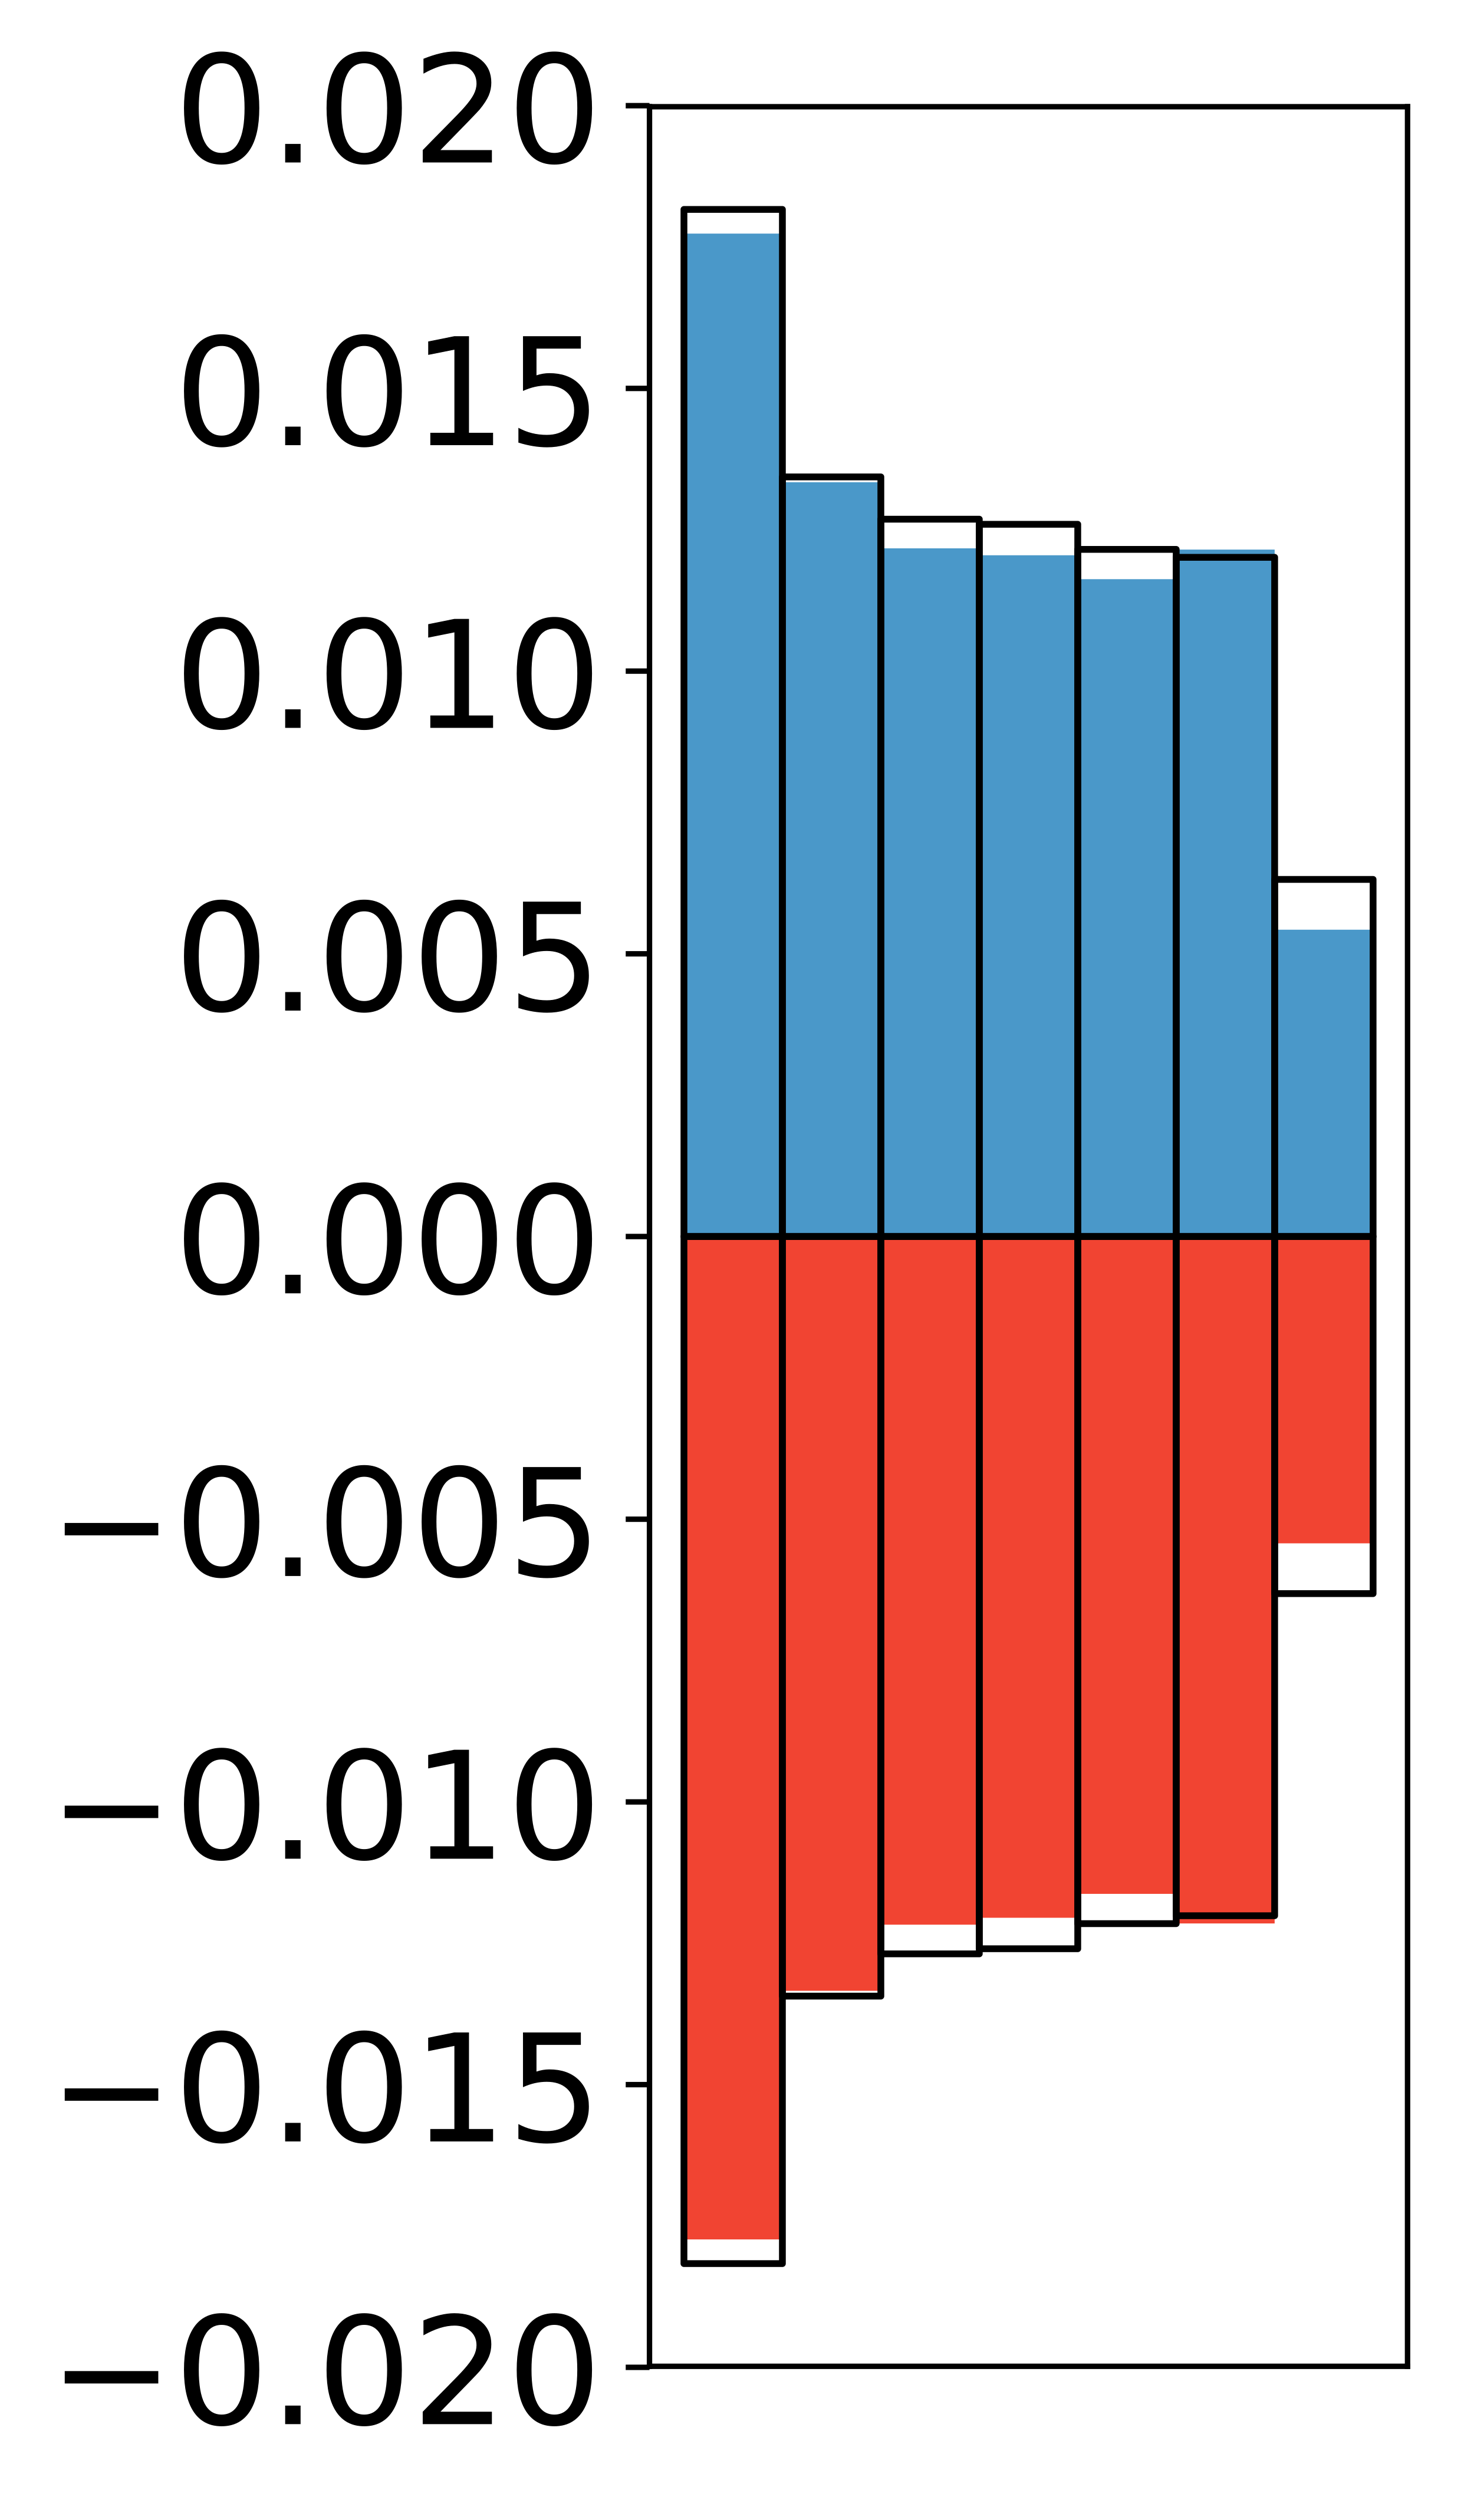<?xml version="1.0" encoding="utf-8" standalone="no"?>
<!DOCTYPE svg PUBLIC "-//W3C//DTD SVG 1.1//EN"
  "http://www.w3.org/Graphics/SVG/1.1/DTD/svg11.dtd">
<!-- Created with matplotlib (http://matplotlib.org/) -->
<svg height="368pt" version="1.1" viewBox="0 0 217 368" width="217pt" xmlns="http://www.w3.org/2000/svg" xmlns:xlink="http://www.w3.org/1999/xlink">
 <defs>
  <style type="text/css">
*{stroke-linecap:butt;stroke-linejoin:round;}
  </style>
 </defs>
 <g id="figure_1">
  <g id="patch_1">
   <path d="M 0 368.638 
L 217.917 368.638 
L 217.917 0 
L 0 0 
z
" style="fill:#ffffff;"/>
  </g>
  <g id="axes_1">
   <g id="patch_2">
    <path d="M 95.617 348.351 
L 207.217 348.351 
L 207.217 15.711 
L 95.617 15.711 
z
" style="fill:#ffffff;"/>
   </g>
   <g id="matplotlib.axis_1"/>
   <g id="matplotlib.axis_2">
    <g id="ytick_1">
     <g id="line2d_1">
      <defs>
       <path d="M 0 0 
L -3.5 0 
" id="m2e6515bded" style="stroke:#000000;stroke-width:0.8;"/>
      </defs>
      <g>
       <use style="stroke:#000000;stroke-width:0.8;" x="95.617" xlink:href="#m2e6515bded" y="348.504"/>
      </g>
     </g>
     <g id="text_1">
      <!-- −0.020 -->
      <defs>
       <path d="M 10.594 35.5 
L 73.188 35.5 
L 73.188 27.203 
L 10.594 27.203 
z
" id="DejaVuSans-2212"/>
       <path d="M 31.781 66.406 
Q 24.172 66.406 20.328 58.906 
Q 16.5 51.422 16.5 36.375 
Q 16.5 21.391 20.328 13.891 
Q 24.172 6.391 31.781 6.391 
Q 39.453 6.391 43.281 13.891 
Q 47.125 21.391 47.125 36.375 
Q 47.125 51.422 43.281 58.906 
Q 39.453 66.406 31.781 66.406 
z
M 31.781 74.219 
Q 44.047 74.219 50.516 64.516 
Q 56.984 54.828 56.984 36.375 
Q 56.984 17.969 50.516 8.266 
Q 44.047 -1.422 31.781 -1.422 
Q 19.531 -1.422 13.062 8.266 
Q 6.594 17.969 6.594 36.375 
Q 6.594 54.828 13.062 64.516 
Q 19.531 74.219 31.781 74.219 
z
" id="DejaVuSans-30"/>
       <path d="M 10.688 12.406 
L 21 12.406 
L 21 0 
L 10.688 0 
z
" id="DejaVuSans-2e"/>
       <path d="M 19.188 8.297 
L 53.609 8.297 
L 53.609 0 
L 7.328 0 
L 7.328 8.297 
Q 12.938 14.109 22.625 23.891 
Q 32.328 33.688 34.812 36.531 
Q 39.547 41.844 41.422 45.531 
Q 43.312 49.219 43.312 52.781 
Q 43.312 58.594 39.234 62.25 
Q 35.156 65.922 28.609 65.922 
Q 23.969 65.922 18.812 64.312 
Q 13.672 62.703 7.812 59.422 
L 7.812 69.391 
Q 13.766 71.781 18.938 73 
Q 24.125 74.219 28.422 74.219 
Q 39.75 74.219 46.484 68.547 
Q 53.219 62.891 53.219 53.422 
Q 53.219 48.922 51.531 44.891 
Q 49.859 40.875 45.406 35.406 
Q 44.188 33.984 37.641 27.219 
Q 31.109 20.453 19.188 8.297 
z
" id="DejaVuSans-32"/>
      </defs>
      <g transform="translate(7.2 356.863)scale(0.22 -0.22)">
       <use xlink:href="#DejaVuSans-2212"/>
       <use x="83.789" xlink:href="#DejaVuSans-30"/>
       <use x="147.412" xlink:href="#DejaVuSans-2e"/>
       <use x="179.199" xlink:href="#DejaVuSans-30"/>
       <use x="242.822" xlink:href="#DejaVuSans-32"/>
       <use x="306.445" xlink:href="#DejaVuSans-30"/>
      </g>
     </g>
    </g>
    <g id="ytick_2">
     <g id="line2d_2">
      <g>
       <use style="stroke:#000000;stroke-width:0.8;" x="95.617" xlink:href="#m2e6515bded" y="306.886"/>
      </g>
     </g>
     <g id="text_2">
      <!-- −0.015 -->
      <defs>
       <path d="M 12.406 8.297 
L 28.516 8.297 
L 28.516 63.922 
L 10.984 60.406 
L 10.984 69.391 
L 28.422 72.906 
L 38.281 72.906 
L 38.281 8.297 
L 54.391 8.297 
L 54.391 0 
L 12.406 0 
z
" id="DejaVuSans-31"/>
       <path d="M 10.797 72.906 
L 49.516 72.906 
L 49.516 64.594 
L 19.828 64.594 
L 19.828 46.734 
Q 21.969 47.469 24.109 47.828 
Q 26.266 48.188 28.422 48.188 
Q 40.625 48.188 47.75 41.5 
Q 54.891 34.812 54.891 23.391 
Q 54.891 11.625 47.562 5.094 
Q 40.234 -1.422 26.906 -1.422 
Q 22.312 -1.422 17.547 -0.641 
Q 12.797 0.141 7.719 1.703 
L 7.719 11.625 
Q 12.109 9.234 16.797 8.062 
Q 21.484 6.891 26.703 6.891 
Q 35.156 6.891 40.078 11.328 
Q 45.016 15.766 45.016 23.391 
Q 45.016 31 40.078 35.438 
Q 35.156 39.891 26.703 39.891 
Q 22.75 39.891 18.812 39.016 
Q 14.891 38.141 10.797 36.281 
z
" id="DejaVuSans-35"/>
      </defs>
      <g transform="translate(7.2 315.244)scale(0.22 -0.22)">
       <use xlink:href="#DejaVuSans-2212"/>
       <use x="83.789" xlink:href="#DejaVuSans-30"/>
       <use x="147.412" xlink:href="#DejaVuSans-2e"/>
       <use x="179.199" xlink:href="#DejaVuSans-30"/>
       <use x="242.822" xlink:href="#DejaVuSans-31"/>
       <use x="306.445" xlink:href="#DejaVuSans-35"/>
      </g>
     </g>
    </g>
    <g id="ytick_3">
     <g id="line2d_3">
      <g>
       <use style="stroke:#000000;stroke-width:0.8;" x="95.617" xlink:href="#m2e6515bded" y="265.268"/>
      </g>
     </g>
     <g id="text_3">
      <!-- −0.010 -->
      <g transform="translate(7.2 273.626)scale(0.22 -0.22)">
       <use xlink:href="#DejaVuSans-2212"/>
       <use x="83.789" xlink:href="#DejaVuSans-30"/>
       <use x="147.412" xlink:href="#DejaVuSans-2e"/>
       <use x="179.199" xlink:href="#DejaVuSans-30"/>
       <use x="242.822" xlink:href="#DejaVuSans-31"/>
       <use x="306.445" xlink:href="#DejaVuSans-30"/>
      </g>
     </g>
    </g>
    <g id="ytick_4">
     <g id="line2d_4">
      <g>
       <use style="stroke:#000000;stroke-width:0.8;" x="95.617" xlink:href="#m2e6515bded" y="223.65"/>
      </g>
     </g>
     <g id="text_4">
      <!-- −0.005 -->
      <g transform="translate(7.2 232.008)scale(0.22 -0.22)">
       <use xlink:href="#DejaVuSans-2212"/>
       <use x="83.789" xlink:href="#DejaVuSans-30"/>
       <use x="147.412" xlink:href="#DejaVuSans-2e"/>
       <use x="179.199" xlink:href="#DejaVuSans-30"/>
       <use x="242.822" xlink:href="#DejaVuSans-30"/>
       <use x="306.445" xlink:href="#DejaVuSans-35"/>
      </g>
     </g>
    </g>
    <g id="ytick_5">
     <g id="line2d_5">
      <g>
       <use style="stroke:#000000;stroke-width:0.8;" x="95.617" xlink:href="#m2e6515bded" y="182.031"/>
      </g>
     </g>
     <g id="text_5">
      <!-- 0.000 -->
      <g transform="translate(25.635 190.39)scale(0.22 -0.22)">
       <use xlink:href="#DejaVuSans-30"/>
       <use x="63.623" xlink:href="#DejaVuSans-2e"/>
       <use x="95.41" xlink:href="#DejaVuSans-30"/>
       <use x="159.033" xlink:href="#DejaVuSans-30"/>
       <use x="222.656" xlink:href="#DejaVuSans-30"/>
      </g>
     </g>
    </g>
    <g id="ytick_6">
     <g id="line2d_6">
      <g>
       <use style="stroke:#000000;stroke-width:0.8;" x="95.617" xlink:href="#m2e6515bded" y="140.413"/>
      </g>
     </g>
     <g id="text_6">
      <!-- 0.005 -->
      <g transform="translate(25.635 148.771)scale(0.22 -0.22)">
       <use xlink:href="#DejaVuSans-30"/>
       <use x="63.623" xlink:href="#DejaVuSans-2e"/>
       <use x="95.41" xlink:href="#DejaVuSans-30"/>
       <use x="159.033" xlink:href="#DejaVuSans-30"/>
       <use x="222.656" xlink:href="#DejaVuSans-35"/>
      </g>
     </g>
    </g>
    <g id="ytick_7">
     <g id="line2d_7">
      <g>
       <use style="stroke:#000000;stroke-width:0.8;" x="95.617" xlink:href="#m2e6515bded" y="98.795"/>
      </g>
     </g>
     <g id="text_7">
      <!-- 0.010 -->
      <g transform="translate(25.635 107.153)scale(0.22 -0.22)">
       <use xlink:href="#DejaVuSans-30"/>
       <use x="63.623" xlink:href="#DejaVuSans-2e"/>
       <use x="95.41" xlink:href="#DejaVuSans-30"/>
       <use x="159.033" xlink:href="#DejaVuSans-31"/>
       <use x="222.656" xlink:href="#DejaVuSans-30"/>
      </g>
     </g>
    </g>
    <g id="ytick_8">
     <g id="line2d_8">
      <g>
       <use style="stroke:#000000;stroke-width:0.8;" x="95.617" xlink:href="#m2e6515bded" y="57.177"/>
      </g>
     </g>
     <g id="text_8">
      <!-- 0.015 -->
      <g transform="translate(25.635 65.535)scale(0.22 -0.22)">
       <use xlink:href="#DejaVuSans-30"/>
       <use x="63.623" xlink:href="#DejaVuSans-2e"/>
       <use x="95.41" xlink:href="#DejaVuSans-30"/>
       <use x="159.033" xlink:href="#DejaVuSans-31"/>
       <use x="222.656" xlink:href="#DejaVuSans-35"/>
      </g>
     </g>
    </g>
    <g id="ytick_9">
     <g id="line2d_9">
      <g>
       <use style="stroke:#000000;stroke-width:0.8;" x="95.617" xlink:href="#m2e6515bded" y="15.558"/>
      </g>
     </g>
     <g id="text_9">
      <!-- 0.020 -->
      <g transform="translate(25.635 23.917)scale(0.22 -0.22)">
       <use xlink:href="#DejaVuSans-30"/>
       <use x="63.623" xlink:href="#DejaVuSans-2e"/>
       <use x="95.41" xlink:href="#DejaVuSans-30"/>
       <use x="159.033" xlink:href="#DejaVuSans-32"/>
       <use x="222.656" xlink:href="#DejaVuSans-30"/>
      </g>
     </g>
    </g>
   </g>
   <g id="patch_3">
    <path clip-path="url(#p3c25db4ef5)" d="M 100.69 182.031 
L 115.183 182.031 
L 115.183 34.39 
L 100.69 34.39 
z
" style="fill:#4a98c9;"/>
   </g>
   <g id="patch_4">
    <path clip-path="url(#p3c25db4ef5)" d="M 115.183 182.031 
L 129.677 182.031 
L 129.677 70.992 
L 115.183 70.992 
z
" style="fill:#4a98c9;"/>
   </g>
   <g id="patch_5">
    <path clip-path="url(#p3c25db4ef5)" d="M 129.677 182.031 
L 144.17 182.031 
L 144.17 80.724 
L 129.677 80.724 
z
" style="fill:#4a98c9;"/>
   </g>
   <g id="patch_6">
    <path clip-path="url(#p3c25db4ef5)" d="M 144.17 182.031 
L 158.664 182.031 
L 158.664 81.743 
L 144.17 81.743 
z
" style="fill:#4a98c9;"/>
   </g>
   <g id="patch_7">
    <path clip-path="url(#p3c25db4ef5)" d="M 158.664 182.031 
L 173.157 182.031 
L 173.157 85.262 
L 158.664 85.262 
z
" style="fill:#4a98c9;"/>
   </g>
   <g id="patch_8">
    <path clip-path="url(#p3c25db4ef5)" d="M 173.157 182.031 
L 187.651 182.031 
L 187.651 80.907 
L 173.157 80.907 
z
" style="fill:#4a98c9;"/>
   </g>
   <g id="patch_9">
    <path clip-path="url(#p3c25db4ef5)" d="M 187.651 182.031 
L 202.144 182.031 
L 202.144 136.865 
L 187.651 136.865 
z
" style="fill:#4a98c9;"/>
   </g>
   <g id="patch_10">
    <path clip-path="url(#p3c25db4ef5)" d="M 100.69 182.031 
L 115.183 182.031 
L 115.183 329.672 
L 100.69 329.672 
z
" style="fill:#f14432;"/>
   </g>
   <g id="patch_11">
    <path clip-path="url(#p3c25db4ef5)" d="M 115.183 182.031 
L 129.677 182.031 
L 129.677 293.071 
L 115.183 293.071 
z
" style="fill:#f14432;"/>
   </g>
   <g id="patch_12">
    <path clip-path="url(#p3c25db4ef5)" d="M 129.677 182.031 
L 144.17 182.031 
L 144.17 283.338 
L 129.677 283.338 
z
" style="fill:#f14432;"/>
   </g>
   <g id="patch_13">
    <path clip-path="url(#p3c25db4ef5)" d="M 144.17 182.031 
L 158.664 182.031 
L 158.664 282.32 
L 144.17 282.32 
z
" style="fill:#f14432;"/>
   </g>
   <g id="patch_14">
    <path clip-path="url(#p3c25db4ef5)" d="M 158.664 182.031 
L 173.157 182.031 
L 173.157 278.8 
L 158.664 278.8 
z
" style="fill:#f14432;"/>
   </g>
   <g id="patch_15">
    <path clip-path="url(#p3c25db4ef5)" d="M 173.157 182.031 
L 187.651 182.031 
L 187.651 283.156 
L 173.157 283.156 
z
" style="fill:#f14432;"/>
   </g>
   <g id="patch_16">
    <path clip-path="url(#p3c25db4ef5)" d="M 187.651 182.031 
L 202.144 182.031 
L 202.144 227.198 
L 187.651 227.198 
z
" style="fill:#f14432;"/>
   </g>
   <g id="patch_17">
    <path d="M 95.617 348.351 
L 95.617 15.711 
" style="fill:none;stroke:#000000;stroke-linecap:square;stroke-linejoin:miter;stroke-width:0.8;"/>
   </g>
   <g id="patch_18">
    <path d="M 207.217 348.351 
L 207.217 15.711 
" style="fill:none;stroke:#000000;stroke-linecap:square;stroke-linejoin:miter;stroke-width:0.8;"/>
   </g>
   <g id="patch_19">
    <path d="M 95.617 348.351 
L 207.217 348.351 
" style="fill:none;stroke:#000000;stroke-linecap:square;stroke-linejoin:miter;stroke-width:0.8;"/>
   </g>
   <g id="patch_20">
    <path d="M 95.617 15.711 
L 207.217 15.711 
" style="fill:none;stroke:#000000;stroke-linecap:square;stroke-linejoin:miter;stroke-width:0.8;"/>
   </g>
   <g id="patch_21">
    <path clip-path="url(#p3c25db4ef5)" d="M 100.69 182.031 
L 115.183 182.031 
L 115.183 30.831 
L 100.69 30.831 
z
" style="fill:none;stroke:#000000;stroke-linejoin:miter;"/>
   </g>
   <g id="patch_22">
    <path clip-path="url(#p3c25db4ef5)" d="M 115.183 182.031 
L 129.677 182.031 
L 129.677 70.208 
L 115.183 70.208 
z
" style="fill:none;stroke:#000000;stroke-linejoin:miter;"/>
   </g>
   <g id="patch_23">
    <path clip-path="url(#p3c25db4ef5)" d="M 129.677 182.031 
L 144.17 182.031 
L 144.17 76.431 
L 129.677 76.431 
z
" style="fill:none;stroke:#000000;stroke-linejoin:miter;"/>
   </g>
   <g id="patch_24">
    <path clip-path="url(#p3c25db4ef5)" d="M 144.17 182.031 
L 158.664 182.031 
L 158.664 77.183 
L 144.17 77.183 
z
" style="fill:none;stroke:#000000;stroke-linejoin:miter;"/>
   </g>
   <g id="patch_25">
    <path clip-path="url(#p3c25db4ef5)" d="M 158.664 182.031 
L 173.157 182.031 
L 173.157 80.877 
L 158.664 80.877 
z
" style="fill:none;stroke:#000000;stroke-linejoin:miter;"/>
   </g>
   <g id="patch_26">
    <path clip-path="url(#p3c25db4ef5)" d="M 173.157 182.031 
L 187.651 182.031 
L 187.651 82.044 
L 173.157 82.044 
z
" style="fill:none;stroke:#000000;stroke-linejoin:miter;"/>
   </g>
   <g id="patch_27">
    <path clip-path="url(#p3c25db4ef5)" d="M 187.651 182.031 
L 202.144 182.031 
L 202.144 129.461 
L 187.651 129.461 
z
" style="fill:none;stroke:#000000;stroke-linejoin:miter;"/>
   </g>
   <g id="patch_28">
    <path clip-path="url(#p3c25db4ef5)" d="M 100.69 182.031 
L 115.183 182.031 
L 115.183 333.231 
L 100.69 333.231 
z
" style="fill:none;stroke:#000000;stroke-linejoin:miter;"/>
   </g>
   <g id="patch_29">
    <path clip-path="url(#p3c25db4ef5)" d="M 115.183 182.031 
L 129.677 182.031 
L 129.677 293.855 
L 115.183 293.855 
z
" style="fill:none;stroke:#000000;stroke-linejoin:miter;"/>
   </g>
   <g id="patch_30">
    <path clip-path="url(#p3c25db4ef5)" d="M 129.677 182.031 
L 144.17 182.031 
L 144.17 287.632 
L 129.677 287.632 
z
" style="fill:none;stroke:#000000;stroke-linejoin:miter;"/>
   </g>
   <g id="patch_31">
    <path clip-path="url(#p3c25db4ef5)" d="M 144.17 182.031 
L 158.664 182.031 
L 158.664 286.88 
L 144.17 286.88 
z
" style="fill:none;stroke:#000000;stroke-linejoin:miter;"/>
   </g>
   <g id="patch_32">
    <path clip-path="url(#p3c25db4ef5)" d="M 158.664 182.031 
L 173.157 182.031 
L 173.157 283.185 
L 158.664 283.185 
z
" style="fill:none;stroke:#000000;stroke-linejoin:miter;"/>
   </g>
   <g id="patch_33">
    <path clip-path="url(#p3c25db4ef5)" d="M 173.157 182.031 
L 187.651 182.031 
L 187.651 282.019 
L 173.157 282.019 
z
" style="fill:none;stroke:#000000;stroke-linejoin:miter;"/>
   </g>
   <g id="patch_34">
    <path clip-path="url(#p3c25db4ef5)" d="M 187.651 182.031 
L 202.144 182.031 
L 202.144 234.601 
L 187.651 234.601 
z
" style="fill:none;stroke:#000000;stroke-linejoin:miter;"/>
   </g>
  </g>
 </g>
 <defs>
  <clipPath id="p3c25db4ef5">
   <rect height="332.64" width="111.6" x="95.617" y="15.711"/>
  </clipPath>
 </defs>
</svg>
